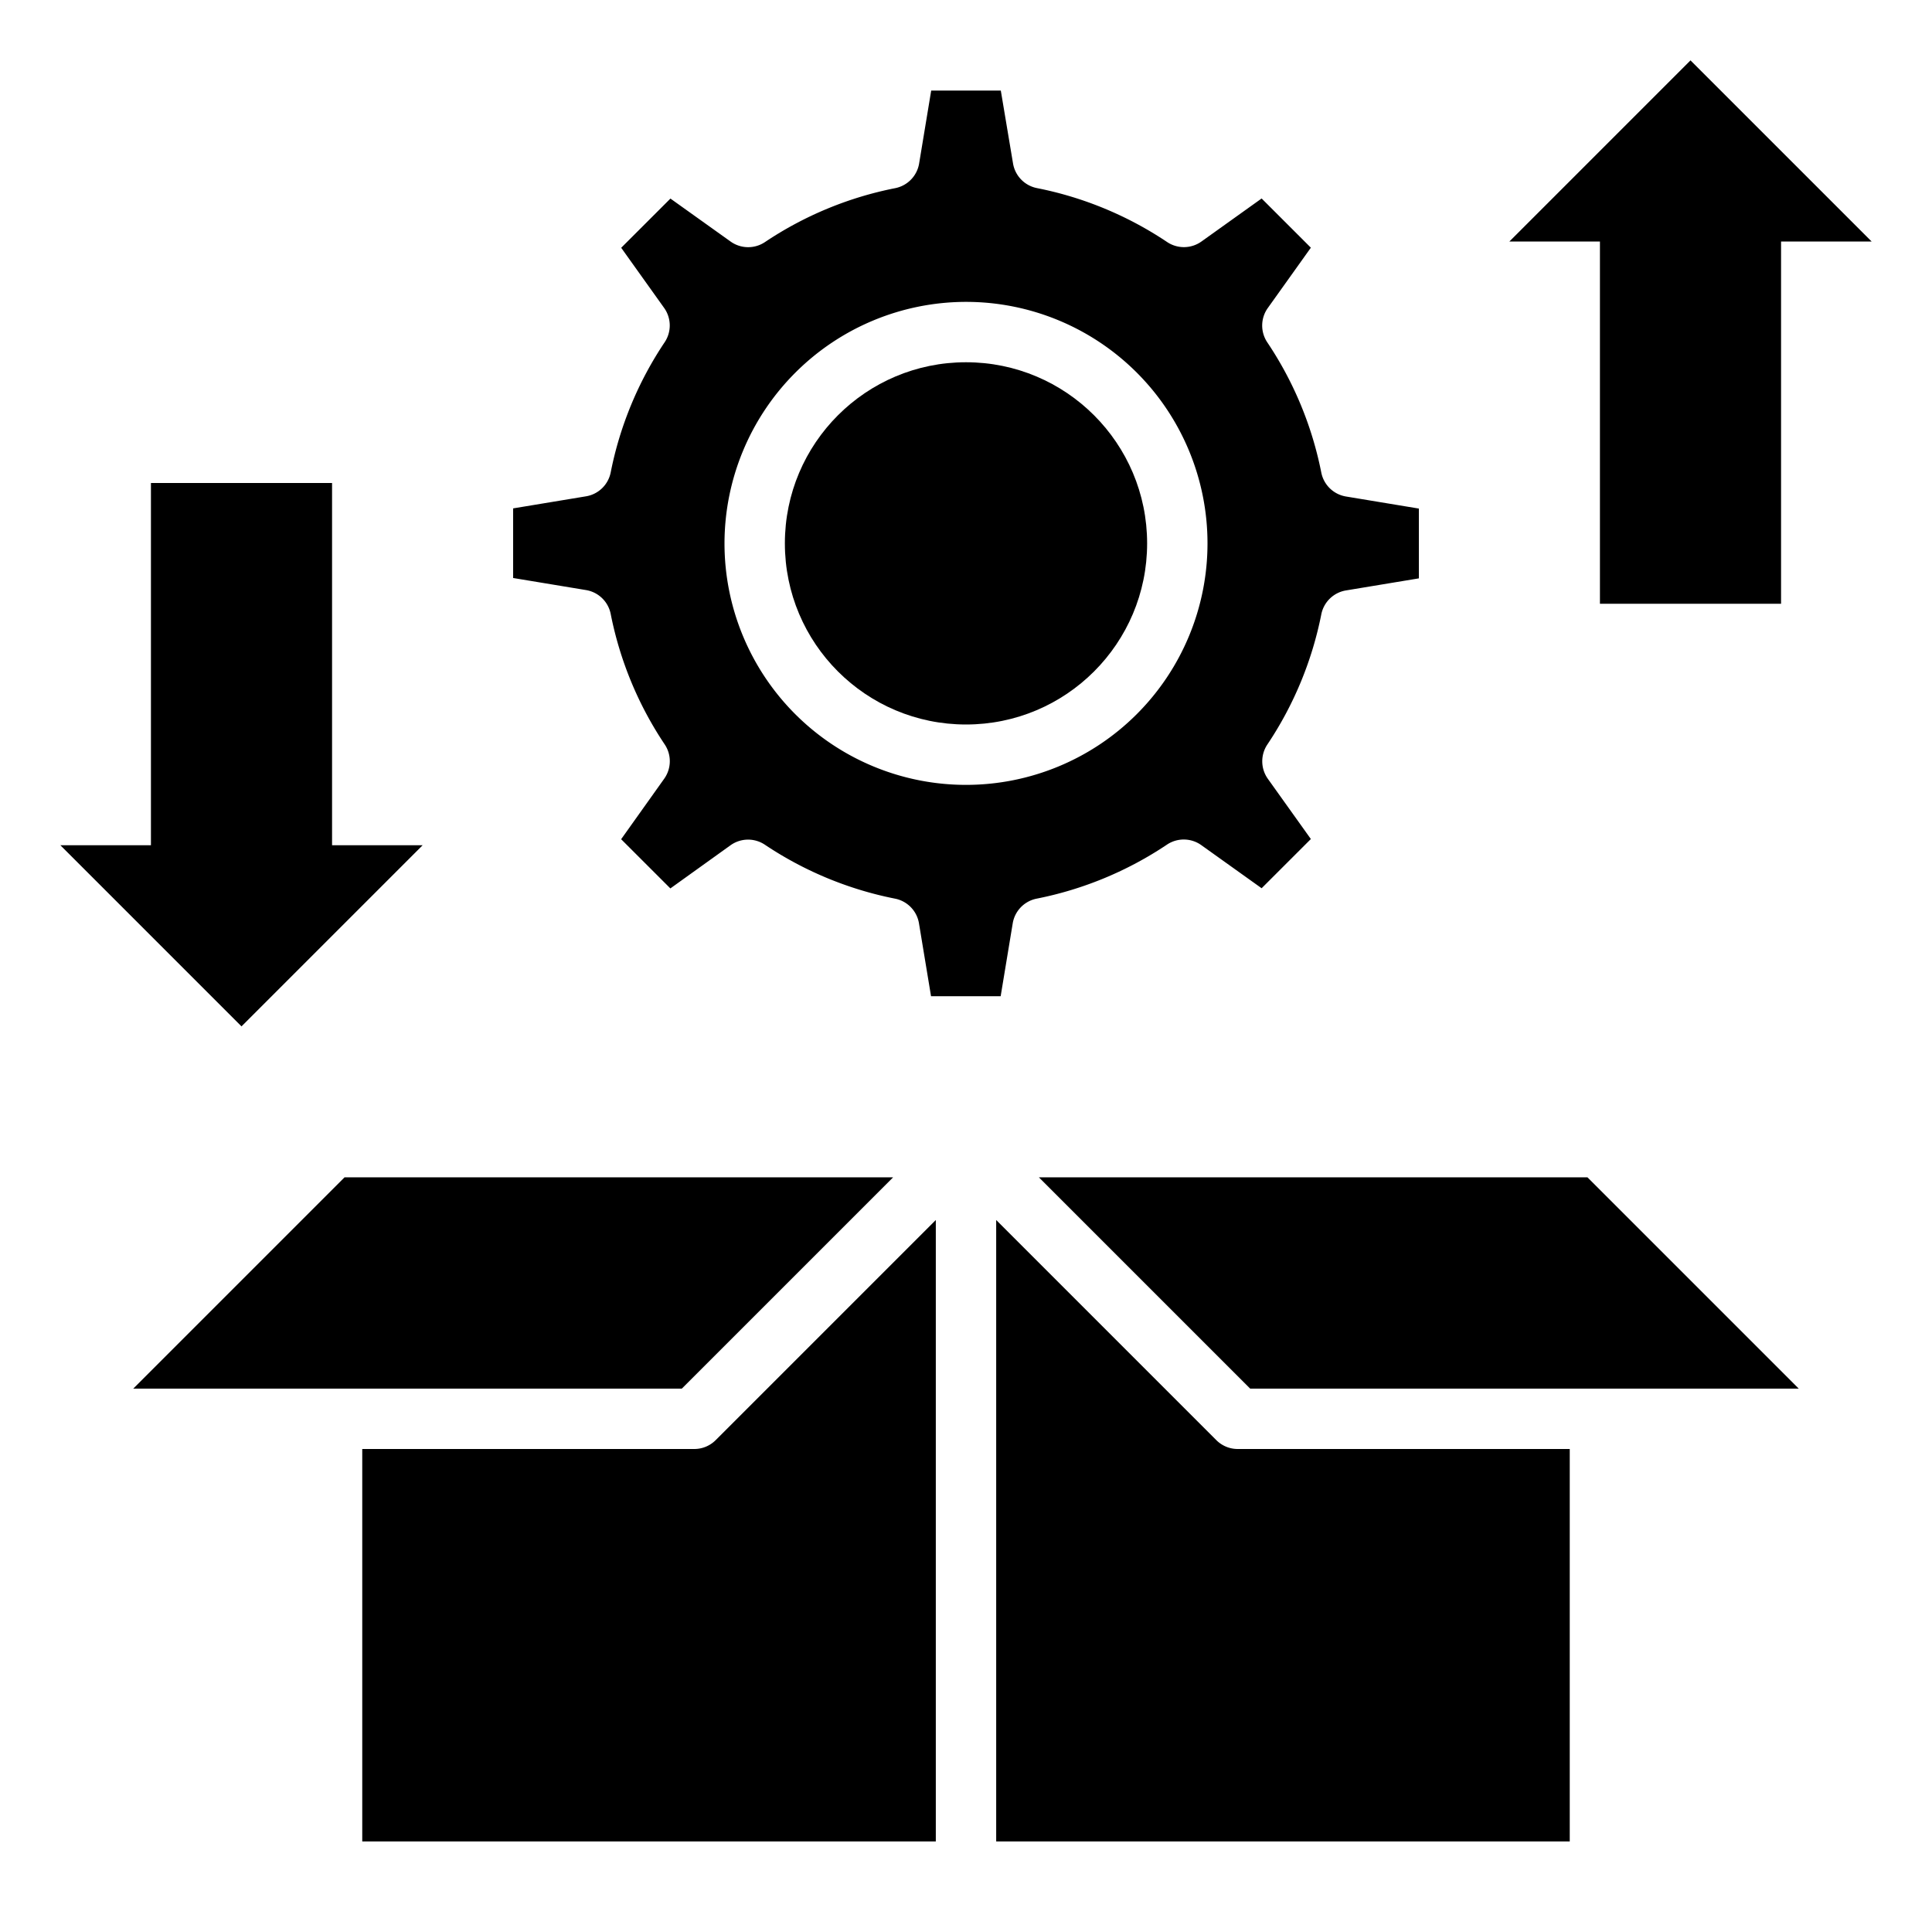 <svg height="512" viewBox="0 0 64 64" width="512" xmlns="http://www.w3.org/2000/svg"><g id="Layer_6" data-name="Layer 6"><path d="m20.232 20.347a11.906 11.906 0 0 0 1.788 4.314 1 1 0 0 1 -.02 1.139l-1.424 2 1.631 1.63 1.993-1.43a1 1 0 0 1 1.137-.018 11.906 11.906 0 0 0 4.313 1.787 1 1 0 0 1 .792.816l.4 2.417h2.306l.4-2.417a1 1 0 0 1 .792-.816 11.906 11.906 0 0 0 4.313-1.787 1 1 0 0 1 1.147.018l1.993 1.424 1.631-1.63-1.424-1.994a1 1 0 0 1 -.018-1.136 11.906 11.906 0 0 0 1.788-4.314 1 1 0 0 1 .816-.791l2.416-.4v-2.312l-2.416-.4a1 1 0 0 1 -.816-.791 11.887 11.887 0 0 0 -1.79-4.316 1 1 0 0 1 .02-1.14l1.424-1.995-1.631-1.63-1.993 1.425a1 1 0 0 1 -1.137.018 11.886 11.886 0 0 0 -4.313-1.787 1 1 0 0 1 -.792-.816l-.405-2.415h-2.306l-.4 2.417a1 1 0 0 1 -.792.816 11.886 11.886 0 0 0 -4.316 1.787 1 1 0 0 1 -1.139-.02l-1.991-1.422-1.631 1.63 1.422 1.992a1 1 0 0 1 .018 1.137 11.887 11.887 0 0 0 -1.788 4.313 1 1 0 0 1 -.816.791l-2.416.4v2.306l2.416.4a1 1 0 0 1 .818.8zm11.768-10.347a8 8 0 1 1 -8 8 8.009 8.009 0 0 1 8-8z"/><circle cx="32" cy="18" r="6"/><path d="m53 20h6v-12h3l-6-6-6 6h3z"/><path d="m14 28h-3v-12h-6v12h-3l6 6z"/><path d="m23 48h-11v13h19v-20.586l-7.293 7.293a1 1 0 0 1 -.707.293z"/><path d="m34.414 39 7 7h18.172l-7-7z"/><path d="m29.586 39h-18.172l-7 7h18.172z"/><path d="m40.293 47.707-7.293-7.293v20.586h19v-13h-11a1 1 0 0 1 -.707-.293z"/></g></svg>